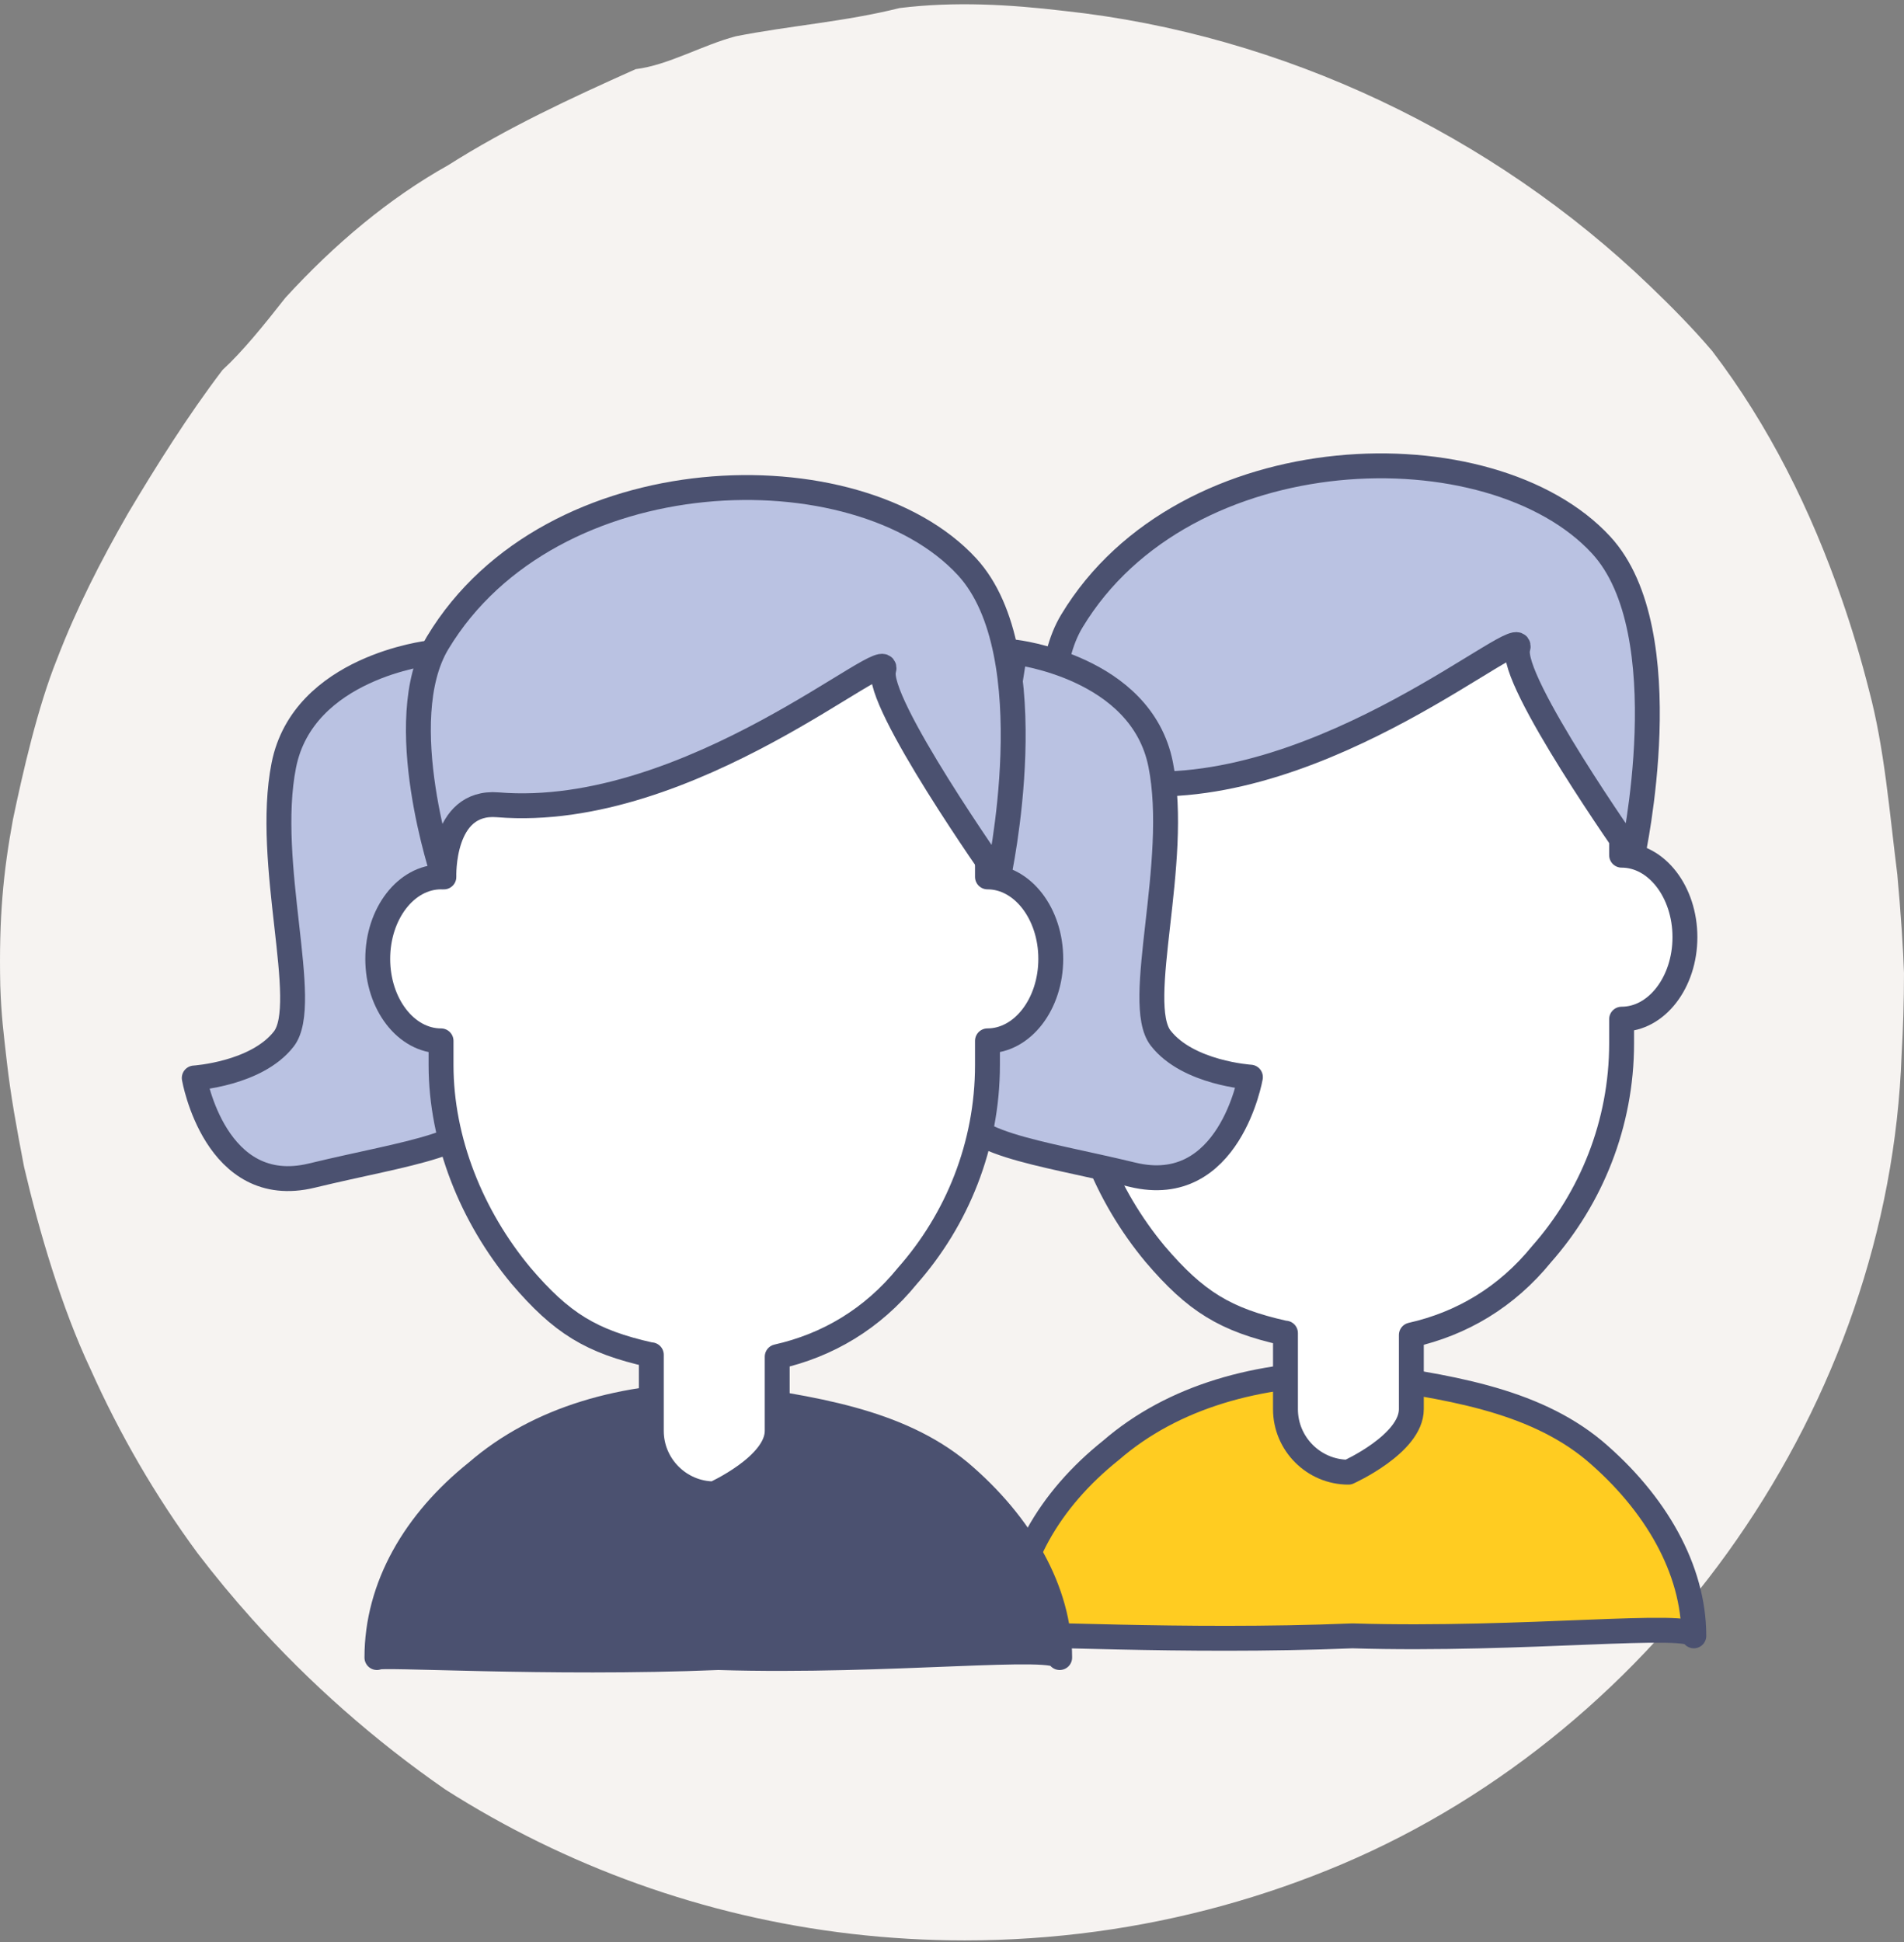 <svg width="306" height="312" viewBox="0 0 306 312" xmlns="http://www.w3.org/2000/svg"><rect x="0" y="0" width="306" height="312" fill="#808080" stroke="none"/><title>Page 1</title><g fill="none" fill-rule="evenodd"><path d="M306 156.364c-.003 4.35-.126 8.716-.386 13.08-1.97 56.03-38.624 108.283-89.96 130.062-3.106 1.313-6.262 2.53-9.466 3.643-3.204 1.112-6.456 2.125-9.75 3.03-13.182 3.627-27.063 5.563-41.396 5.563-24.57 0-47.813-5.69-68.48-15.827-5.165-2.534-10.17-5.346-14.995-8.418-11.327-7.844-21.784-17.055-31.016-27.345-3.077-3.43-6.02-6.98-8.81-10.638-6.762-9.175-12.514-19.105-17.184-29.53-4.67-9.907-8.256-22.123-10.688-32.51-1.217-6.342-2.143-11.39-2.77-16.89C.56 165.84.21 163.24.044 158.34c-.233-10.938.483-18.254 2.038-26.69 1.556-7.428 3.95-17.995 7.072-25.74 3.123-8.14 6.976-15.69 11.448-23.482 4.473-7.508 9.566-15.636 15.17-23 3.2-2.94 6.57-7.1 10.092-11.587 7.884-8.623 16.686-16.004 26.154-21.296 9.468-6.002 19.6-10.726 30.146-15.435 5.273-.652 10.65-3.846 16.096-5.282 8.67-1.708 17.48-2.328 26.312-4.534 8.832-1.09 17.69-.582 26.465.46 17.547 1.888 34.753 6.85 50.734 14.382 15.98 7.532 30.734 17.63 43.38 29.788 3.52 3.38 6.872 6.768 10.022 10.466 9.167 12.014 15.895 25.624 20.856 39.946 1.654 4.775 3.102 9.626 4.34 14.52 2.496 9.335 3.276 19.473 4.555 29.615.56 6.04.962 12.164 1.077 15.89" fill="#F6F3F1"/><path d="M272.222 262.814c0-2.405-27.432.84-54.865 0-27.432 1.135-54.864-.63-54.864 0 0-11.422 6.14-21.897 16.07-29.82 9.928-8.598 23.644-12.477 38.794-12.353 15.15 2.105 28.867 4.152 38.795 12.353 9.93 8.397 16.07 19.128 16.07 29.82" fill="#FFCC21"/><path d="M272.222 262.814c0-2.405-27.432.84-54.865 0-27.432 1.135-54.864-.63-54.864 0 0-11.422 6.14-21.897 16.07-29.82 9.928-8.598 23.644-12.477 38.794-12.353 15.15 2.105 28.867 4.152 38.795 12.353 9.93 8.397 16.07 19.128 16.07 29.82z" stroke="#4B5170" stroke-width="4" stroke-linejoin="round"/><path d="M260.616 137.393v-34.946l-87.816.557v34.39c-5.62 0-10.175 5.897-10.175 13.172s4.556 13.173 10.175 13.173v3.873c0 12.146 4.915 24.336 12.86 33.874 6.5 7.62 11.264 10.562 20.79 12.69h.143V226.4c0 5.563 4.552 10.115 10.115 10.115 0 0 10.115-4.552 10.115-10.115v-11.92c8.06-1.81 15.27-6.035 20.933-12.995 7.945-9 12.86-20.9 12.86-33.874v-3.874c5.62 0 10.176-5.9 10.176-13.174 0-7.275-4.556-13.173-10.176-13.173" fill="#FFF"/><path d="M260.616 137.393v-34.946l-87.816.557v34.39c-5.62 0-10.175 5.897-10.175 13.172s4.556 13.173 10.175 13.173v3.873c0 12.146 4.915 24.336 12.86 33.874 6.5 7.62 11.264 10.562 20.79 12.69h.143V226.4c0 5.563 4.552 10.115 10.115 10.115 0 0 10.115-4.552 10.115-10.115v-11.92c8.06-1.81 15.27-6.035 20.933-12.995 7.945-9 12.86-20.9 12.86-33.874v-3.874c5.62 0 10.176-5.9 10.176-13.174 0-7.275-4.556-13.173-10.176-13.173z" stroke="#4B5170" stroke-width="4" stroke-linejoin="round"/><path d="M262.392 137.394s-19.94-28.24-18.45-33.26c1.49-5.017-30.98 24.227-62.022 21.677-9.12-.748-8.665 11.59-8.665 11.59s-8.523-25.134-.99-37.63c18.155-30.118 67.388-31.365 85.056-12.215 12.917 14 5.072 49.84 5.072 49.84" fill="#BAC2E2"/><path d="M262.392 137.394s-19.94-28.24-18.45-33.26c1.49-5.017-30.98 24.227-62.022 21.677-9.12-.748-8.665 11.59-8.665 11.59s-8.523-25.134-.99-37.63c18.155-30.118 67.388-31.365 85.056-12.215 12.917 14 5.072 49.84 5.072 49.84z" stroke="#4B5170" stroke-width="4" stroke-linejoin="round"/><path d="M68.997 104.897s-20.254 2.3-23.383 18.044c-3.13 15.746 4.38 38.328 0 43.973-4.38 5.646-14.395 6.273-14.395 6.273s3.355 19.446 18.888 15.682c15.533-3.764 27.653-4.87 28.478-11.844.824-6.974-9.59-72.127-9.59-72.127" fill="#BAC2E2"/><path d="M68.997 104.897s-20.254 2.3-23.383 18.044c-3.13 15.746 4.38 38.328 0 43.973-4.38 5.646-14.395 6.273-14.395 6.273s3.355 19.446 18.888 15.682c15.533-3.764 27.653-4.87 28.478-11.844.824-6.974-9.59-72.127-9.59-72.127z" stroke="#4B5170" stroke-width="4" stroke-linejoin="round"/><path d="M163.097 104.763s20.3 2.3 23.437 18.044c3.136 15.745-4.39 38.327 0 43.972 4.39 5.645 14.427 6.272 14.427 6.272s-3.363 19.446-18.93 15.682c-15.57-3.764-27.717-4.87-28.543-11.844-.826-6.974 9.61-72.127 9.61-72.127" fill="#BAC2E2"/><path d="M163.097 104.763s20.3 2.3 23.437 18.044c3.136 15.745-4.39 38.327 0 43.972 4.39 5.645 14.427 6.272 14.427 6.272s-3.363 19.446-18.93 15.682c-15.57-3.764-27.717-4.87-28.543-11.844-.826-6.974 9.61-72.127 9.61-72.127z" stroke="#4B5170" stroke-width="4" stroke-linejoin="round"/><path d="M170.305 266.3c0-2.405-27.432.84-54.865 0-27.432 1.135-54.864-.63-54.864 0 0-11.422 6.14-21.897 16.07-29.82 9.928-8.598 23.644-12.477 38.794-12.353 15.15 2.104 28.867 4.15 38.796 12.352 9.928 8.396 16.07 19.127 16.07 29.82" fill="#4B5170"/><path d="M170.305 266.3c0-2.405-27.432.84-54.865 0-27.432 1.135-54.864-.63-54.864 0 0-11.422 6.14-21.897 16.07-29.82 9.928-8.598 23.644-12.477 38.794-12.353 15.15 2.104 28.867 4.15 38.796 12.352 9.928 8.396 16.07 19.127 16.07 29.82z" stroke="#4B5170" stroke-width="4" stroke-linejoin="round"/><path d="M158.7 140.88v-34.947l-87.817.557v34.39c-5.62 0-10.175 5.897-10.175 13.172s4.556 13.173 10.175 13.173v3.874c0 12.145 4.915 24.335 12.86 33.873 6.5 7.62 11.264 10.562 20.79 12.69h.143v12.225c0 5.563 4.552 10.115 10.115 10.115 0 0 10.116-4.552 10.116-10.115v-11.92c8.06-1.81 15.27-6.035 20.933-12.995 7.944-9 12.86-20.9 12.86-33.874v-3.875c5.62 0 10.175-5.898 10.175-13.173S164.32 140.88 158.7 140.88" fill="#FFF"/><path d="M158.7 140.88v-34.947l-87.817.557v34.39c-5.62 0-10.175 5.897-10.175 13.172s4.556 13.173 10.175 13.173v3.874c0 12.145 4.915 24.335 12.86 33.873 6.5 7.62 11.264 10.562 20.79 12.69h.143v12.225c0 5.563 4.552 10.115 10.115 10.115 0 0 10.116-4.552 10.116-10.115v-11.92c8.06-1.81 15.27-6.035 20.933-12.995 7.944-9 12.86-20.9 12.86-33.874v-3.875c5.62 0 10.175-5.898 10.175-13.173S164.32 140.88 158.7 140.88z" stroke="#4B5170" stroke-width="4" stroke-linejoin="round"/><path d="M160.475 140.88s-19.94-28.24-18.45-33.258c1.49-5.02-30.98 24.225-62.022 21.676-9.12-.75-8.665 11.588-8.665 11.588s-8.523-25.133-.99-37.63c18.155-30.118 67.388-31.365 85.056-12.214 12.916 14 5.07 49.84 5.07 49.84" fill="#BAC2E2"/><path d="M160.475 140.88s-19.94-28.24-18.45-33.258c1.49-5.02-30.98 24.225-62.022 21.676-9.12-.75-8.665 11.588-8.665 11.588s-8.523-25.133-.99-37.63c18.155-30.118 67.388-31.365 85.056-12.214 12.916 14 5.07 49.84 5.07 49.84z" stroke="#4B5170" stroke-width="4" stroke-linejoin="round"/></g></svg>